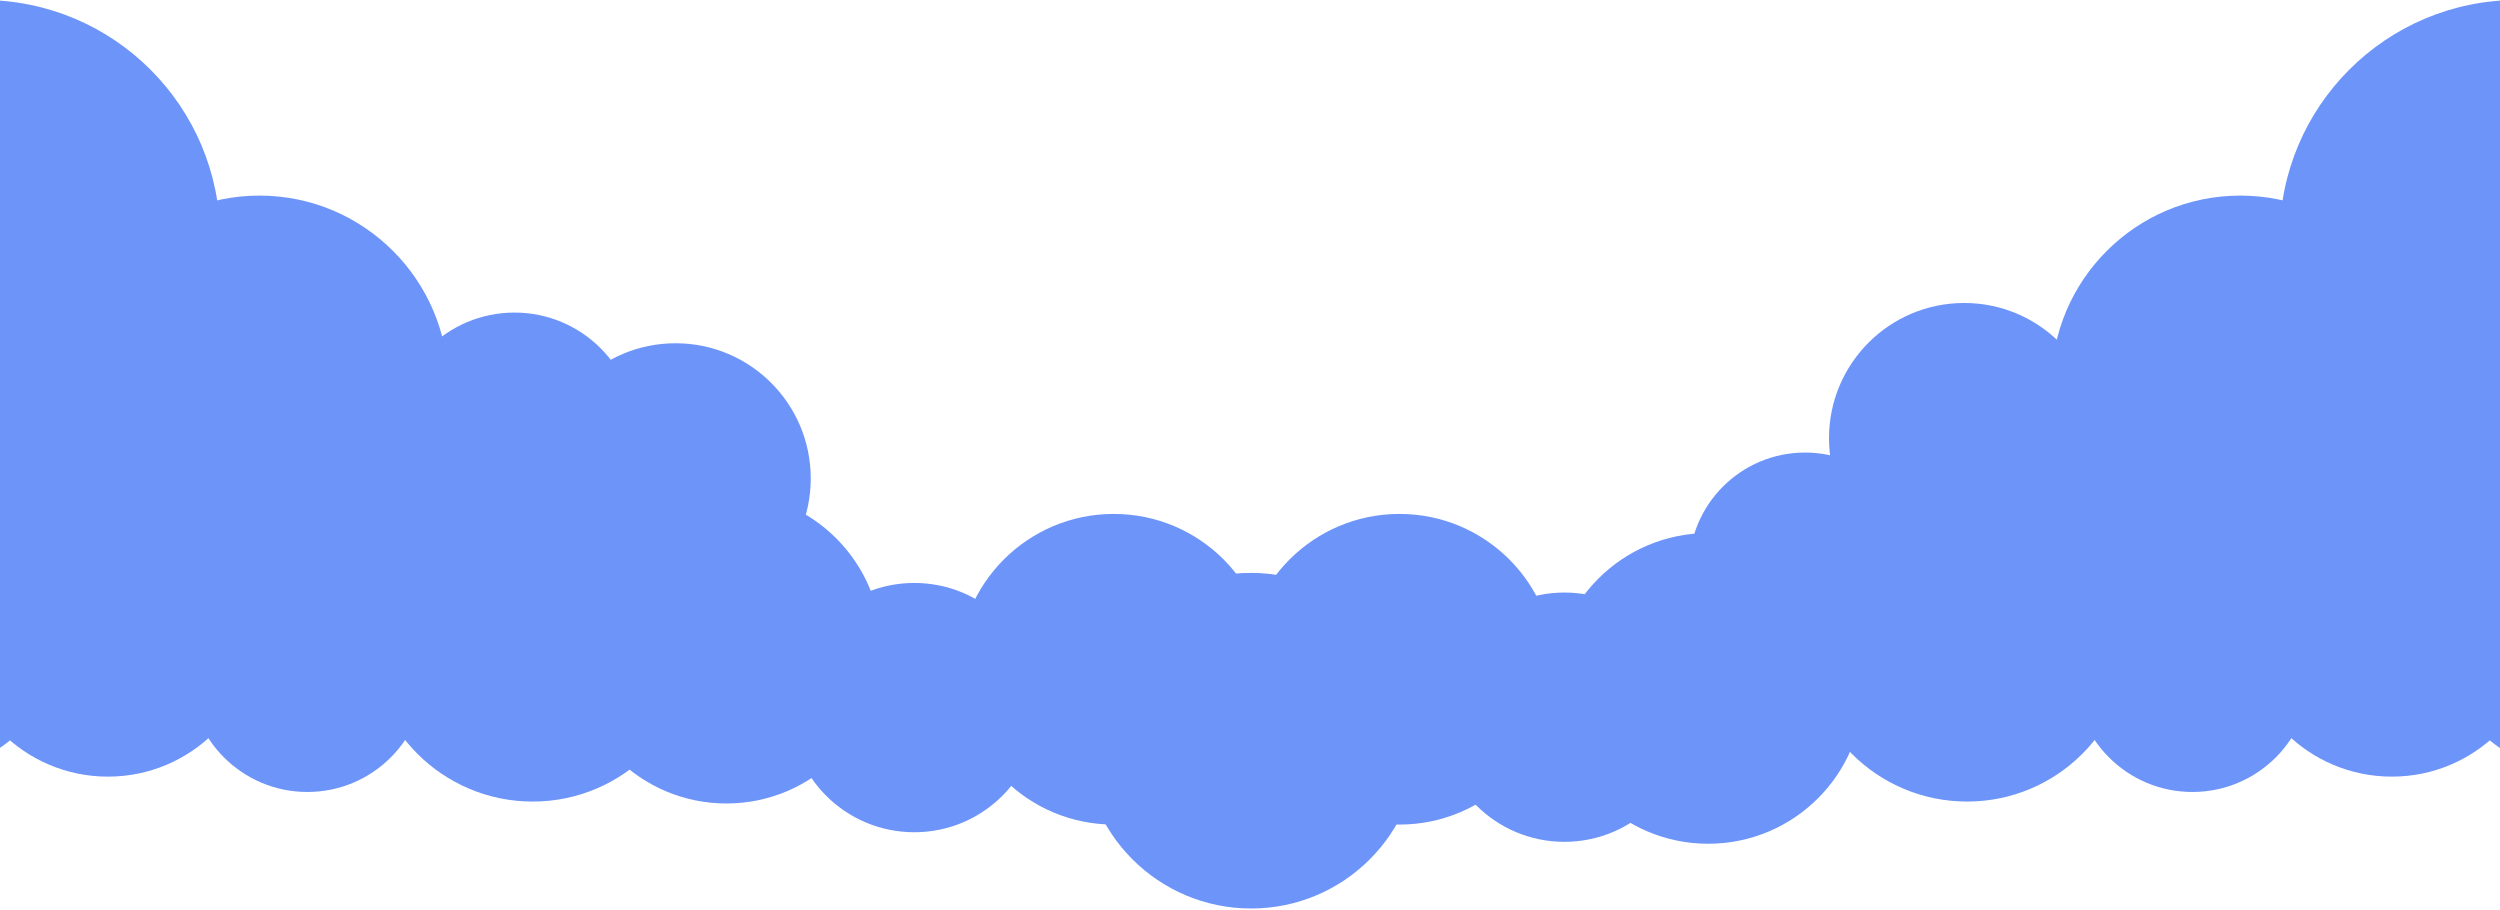 <svg width="1440" height="524" viewBox="0 0 1440 524" fill="none" xmlns="http://www.w3.org/2000/svg">
<circle cx="136.964" cy="136.964" r="136.964" transform="matrix(-1 0 0 1 126.791 0)" fill="#6D94F9"/>
<circle cx="108.798" cy="108.798" r="108.798" transform="matrix(-1 0 0 1 258.232 112.664)" fill="#6D94F9"/>
<circle cx="70.139" cy="70.139" r="70.139" transform="matrix(-1 0 0 1 366.477 180.041)" fill="#6D94F9"/>
<circle cx="136.964" cy="136.964" r="136.964" transform="matrix(-1 0 0 1 126.791 99.409)" fill="#6D94F9"/>
<circle cx="101.066" cy="101.066" r="101.066" transform="matrix(-1 0 0 1 296.891 194.4)" fill="#6D94F9"/>
<circle cx="77.871" cy="77.871" r="77.871" transform="matrix(-1 0 0 1 466.991 197.714)" fill="#6D94F9"/>
<circle cx="96.648" cy="96.648" r="96.648" transform="matrix(-1 0 0 1 817.295 330)" fill="#6D94F9"/>
<circle cx="89.468" cy="89.468" r="89.468" transform="matrix(-1 0 0 1 507.859 283.868)" fill="#6D94F9"/>
<circle cx="89.468" cy="89.468" r="89.468" transform="matrix(-1 0 0 1 730.977 296.018)" fill="#6D94F9"/>
<circle cx="71.796" cy="71.796" r="71.796" transform="matrix(-1 0 0 1 598.432 335.782)" fill="#6D94F9"/>
<circle cx="89.468" cy="89.468" r="89.468" transform="matrix(-1 0 0 1 895.555 296.018)" fill="#6D94F9"/>
<circle cx="93.886" cy="93.886" r="93.886" transform="matrix(-1 0 0 1 40.636 259.568)" fill="#6D94F9"/>
<circle cx="93.886" cy="93.886" r="93.886" transform="matrix(-1 0 0 1 400.718 273.927)" fill="#6D94F9"/>
<circle cx="77.5" cy="77.5" r="77.5" transform="matrix(-1 0 0 1 797 330.259)" fill="#6D94F9"/>
<circle cx="86.707" cy="86.707" r="86.707" transform="matrix(-1 0 0 1 148.882 273.927)" fill="#6D94F9"/>
<circle cx="67.93" cy="67.93" r="67.93" transform="matrix(-1 0 0 1 244.977 320.318)" fill="#6D94F9"/>
<circle cx="1450.04" cy="136.964" r="136.964" fill="#6D94F9"/>
<circle cx="1290.43" cy="221.461" r="108.798" fill="#6D94F9"/>
<circle cx="1131.38" cy="252.389" r="77.871" fill="#6D94F9"/>
<circle cx="1450.04" cy="236.373" r="136.964" fill="#6D94F9"/>
<circle cx="1244.04" cy="295.466" r="101.066" fill="#6D94F9"/>
<circle cx="1039.7" cy="327.498" r="66.825" fill="#6D94F9"/>
<circle cx="1493.11" cy="353.455" r="93.886" fill="#6D94F9"/>
<circle cx="1133.03" cy="367.814" r="93.886" fill="#6D94F9"/>
<circle cx="89.468" cy="89.468" r="89.468" transform="matrix(-1 0 0 1 1073.39 307.064)" fill="#6D94F9"/>
<circle cx="71.796" cy="71.796" r="71.796" transform="matrix(-1 0 0 1 972.873 341.305)" fill="#6D94F9"/>
<circle cx="1377.69" cy="360.634" r="86.707" fill="#6D94F9"/>
<circle cx="1262.82" cy="388.248" r="67.93" fill="#6D94F9"/>
</svg>
